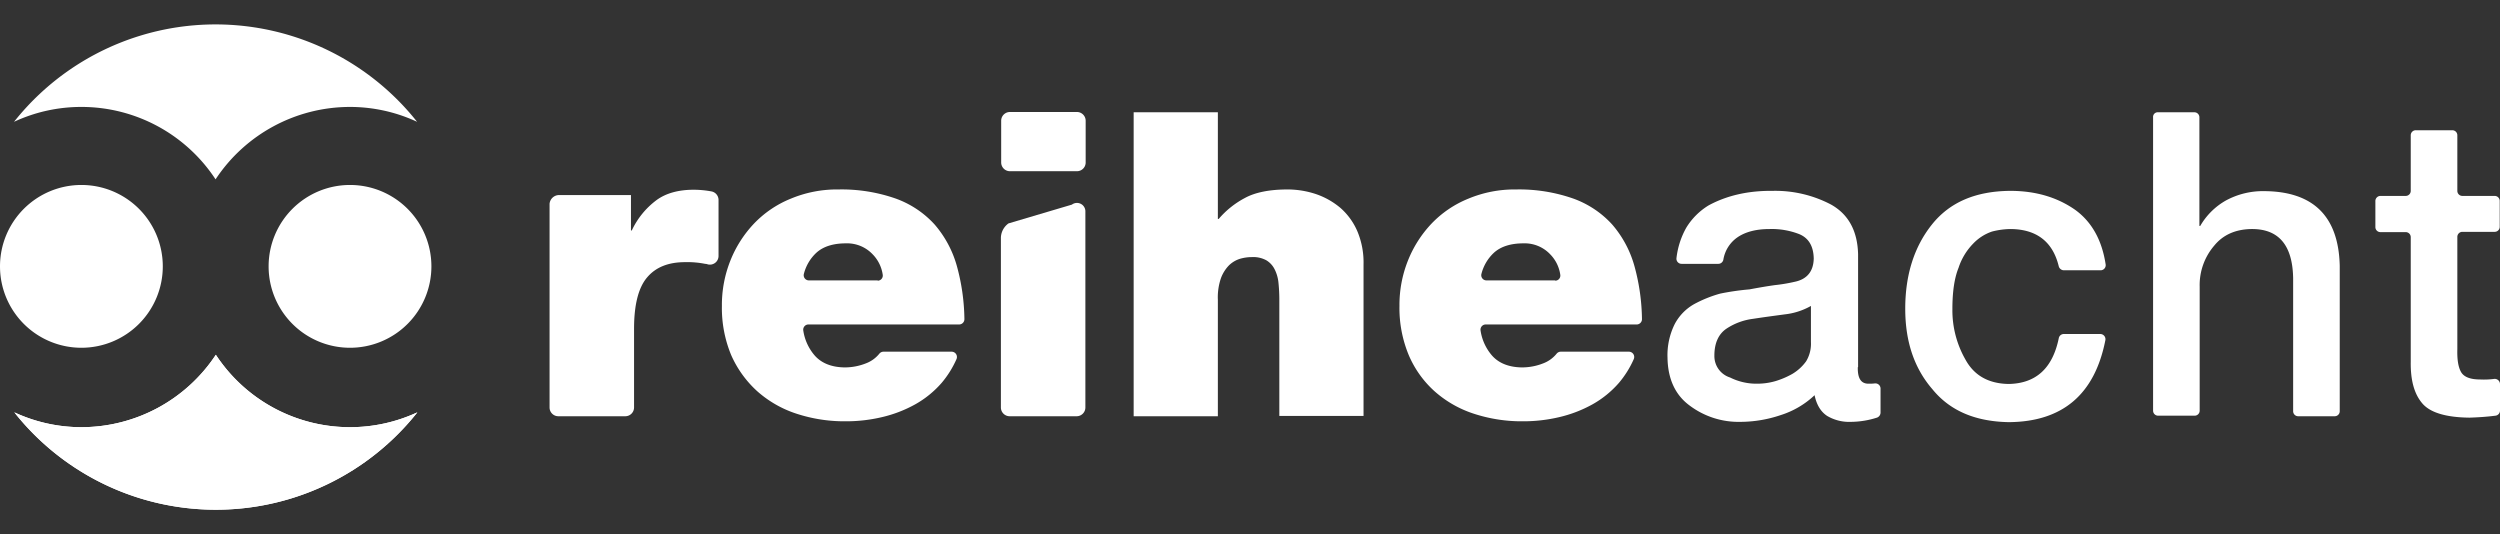<svg id="Oben" xmlns="http://www.w3.org/2000/svg" viewBox="0 0 890.7 190.3"><rect x="0" y="0" width="890.7" height="190.3" fill="#333333" stroke="none"/><defs><style>.cls-1{fill:#fff;}</style></defs><path class="cls-1" d="M848.1,69.8h9a1.79,1.79,0,0,0,1.8-1.8V48.2a1.79,1.79,0,0,1,1.8-1.8h13a1.79,1.79,0,0,1,1.8,1.8V68a1.79,1.79,0,0,0,1.8,1.8h11.5a1.79,1.79,0,0,1,1.8,1.8v9.2a1.79,1.79,0,0,1-1.8,1.8H877.3a1.79,1.79,0,0,0-1.8,1.8v40.1c-.1,3.5.3,6.2,1.3,8s3.3,2.7,6.8,2.7a27.9,27.9,0,0,0,5-.2,1.87,1.87,0,0,1,2.1,1.8v9.5a1.83,1.83,0,0,1-1.6,1.8c-3.1.4-6.2.6-9.3.7q-12.6-.15-16.8-5.1c-2.9-3.4-4.2-8.3-4.1-14.9V84.5a1.79,1.79,0,0,0-1.8-1.8h-9a1.79,1.79,0,0,1-1.8-1.8V71.7A1.82,1.82,0,0,1,848.1,69.8Z"/><path class="cls-1" d="M768.8,40h13a1.79,1.79,0,0,1,1.8,1.8V80.5h.3a24.37,24.37,0,0,1,9.2-9.1,27.66,27.66,0,0,1,13.6-3.3c17.5.1,26.5,9,26.9,26.6v51.8a1.79,1.79,0,0,1-1.8,1.8h-13a1.79,1.79,0,0,1-1.8-1.8V99.1c-.2-11.7-5.1-17.6-14.9-17.5-5.7.1-10.1,2.1-13.2,5.9a21.55,21.55,0,0,0-5.2,14.6v44.2a1.79,1.79,0,0,1-1.8,1.8h-13a1.79,1.79,0,0,1-1.8-1.8V41.8A1.65,1.65,0,0,1,768.8,40Z"/><path class="cls-1" d="M735.3,96.3a1.92,1.92,0,0,1-1.8-1.4c-2.1-8.7-7.8-13.2-17.1-13.3a27.52,27.52,0,0,0-6.7.9,16.62,16.62,0,0,0-6.7,4.3,22.12,22.12,0,0,0-5.2,8.6c-1.5,3.7-2.2,8.6-2.2,14.7a35.38,35.38,0,0,0,4.7,18.1c3.1,5.6,8.2,8.5,15.4,8.6,9.7-.2,15.6-5.6,17.8-16.3a1.82,1.82,0,0,1,1.8-1.5h13a1.85,1.85,0,0,1,1.8,2.2q-5.7,29-34.4,29.2c-12-.2-21-4.1-27.2-11.7-6.5-7.5-9.7-17-9.7-28.7,0-12.1,3.2-22.1,9.5-30s15.5-11.9,27.9-12c9.1,0,16.8,2.3,23.2,6.8,5.9,4.3,9.5,10.8,10.8,19.4a1.82,1.82,0,0,1-1.8,2.1Z"/><path class="cls-1" d="M661.9,130.8c-.1,4.1,1.2,6,4,5.9a16.23,16.23,0,0,0,2.1-.1,1.84,1.84,0,0,1,2,1.8V147a1.92,1.92,0,0,1-1.3,1.8,31.23,31.23,0,0,1-9.3,1.5,15.39,15.39,0,0,1-8.4-2.1c-2.3-1.5-3.8-4-4.5-7.4a31.28,31.28,0,0,1-12.1,7.1,45.16,45.16,0,0,1-14.3,2.4,29,29,0,0,1-18.1-5.8c-5.2-3.8-7.8-9.6-7.9-17.1a24.81,24.81,0,0,1,2.6-12,17.64,17.64,0,0,1,6.8-7,44,44,0,0,1,9.4-3.8,89.8,89.8,0,0,1,10.4-1.5c3.2-.6,6.1-1.1,8.9-1.5a59.87,59.87,0,0,0,7.2-1.2c4.4-.9,6.7-3.7,6.8-8.3-.1-4.4-1.8-7.3-5.2-8.7a27,27,0,0,0-10.5-1.8c-4.8,0-8.6,1-11.4,2.9a12,12,0,0,0-5.1,8,1.82,1.82,0,0,1-1.8,1.5H599.1a1.82,1.82,0,0,1-1.8-2.1,28.64,28.64,0,0,1,3.5-10.8,23.86,23.86,0,0,1,7.9-7.9c6.6-3.6,14.3-5.3,22.9-5.2a42.62,42.62,0,0,1,20.8,4.9q9.3,5.25,9.6,17.7v40.2ZM645.2,109a24.26,24.26,0,0,1-9.3,3c-3.7.5-7.5,1-11.4,1.6a22.16,22.16,0,0,0-9.4,3.5c-2.8,1.9-4.3,5.1-4.3,9.6a8,8,0,0,0,5.6,7.8,21,21,0,0,0,9.9,2.2,23.23,23.23,0,0,0,6.2-.9,29.45,29.45,0,0,0,6.1-2.6,16.29,16.29,0,0,0,4.9-4.5,12.06,12.06,0,0,0,1.7-6.8Z"/><path class="cls-1" d="M383.7,61H359.8a3.12,3.12,0,0,1-3.1-3.1V43a3.12,3.12,0,0,1,3.1-3.1h23.9a3.12,3.12,0,0,1,3.1,3.1V58A3.1,3.1,0,0,1,383.7,61Z"/><path class="cls-1" d="M529.3,115.6a1.86,1.86,0,0,0-1.8,2.2,17.5,17.5,0,0,0,4.1,8.9c2.5,2.8,6.2,4.2,10.9,4.2a20.46,20.46,0,0,0,7.2-1.4,11.25,11.25,0,0,0,4.9-3.5,1.91,1.91,0,0,1,1.4-.7h24.4a1.89,1.89,0,0,1,1.7,2.6,34.85,34.85,0,0,1-5.3,8.5,35.34,35.34,0,0,1-9.5,7.7,45.81,45.81,0,0,1-11.7,4.5,55.73,55.73,0,0,1-13,1.5,54.87,54.87,0,0,1-17.5-2.7,39.43,39.43,0,0,1-14-8,36.6,36.6,0,0,1-9.2-12.9,43.7,43.7,0,0,1-3.3-17.5,42.7,42.7,0,0,1,3-16.1A41.29,41.29,0,0,1,510,79.7a37.59,37.59,0,0,1,13.1-8.9,42.75,42.75,0,0,1,17.1-3.3,58.25,58.25,0,0,1,20.2,3.2,34.46,34.46,0,0,1,14,9.3,38.33,38.33,0,0,1,8,15.1,74.53,74.53,0,0,1,2.6,18.6,1.88,1.88,0,0,1-1.8,1.9ZM554.1,100a1.82,1.82,0,0,0,1.8-2.1,13,13,0,0,0-3.6-7.3,12.51,12.51,0,0,0-9.5-3.9c-4.5,0-8.1,1.1-10.6,3.4a15.47,15.47,0,0,0-4.4,7.5,1.84,1.84,0,0,0,1.8,2.3h24.5Z"/><path class="cls-1" d="M403.9,40h30V78h.3a31.78,31.78,0,0,1,9.4-7.5c3.7-2,8.8-3,15.2-3A32.09,32.09,0,0,1,469,69.2a27.1,27.1,0,0,1,8.6,4.9,23.37,23.37,0,0,1,6,8.3,28.57,28.57,0,0,1,2.2,11.8v54h-30V107a59.91,59.91,0,0,0-.3-6.2,13.47,13.47,0,0,0-1.4-4.9,7.72,7.72,0,0,0-3-3.2,9.8,9.8,0,0,0-5.2-1.1,15.07,15.07,0,0,0-4.1.6,9.82,9.82,0,0,0-3.9,2.3,13,13,0,0,0-2.9,4.6,20.93,20.93,0,0,0-1.1,7.7v41.5h-30V40Z"/><path class="cls-1" d="M359.3,79.6l22.6-6.7a3,3,0,0,1,4.8,2.5v69.8a3.12,3.12,0,0,1-3.1,3.1H359.7a3.12,3.12,0,0,1-3.1-3.1V84.6A6.49,6.49,0,0,1,359.3,79.6Z"/><path class="cls-1" d="M288,115.6a1.86,1.86,0,0,0-1.8,2.2,17.5,17.5,0,0,0,4.1,8.9c2.5,2.8,6.2,4.2,10.9,4.2a20.46,20.46,0,0,0,7.2-1.4,11.25,11.25,0,0,0,4.9-3.5,1.91,1.91,0,0,1,1.4-.7h24.4a1.89,1.89,0,0,1,1.7,2.6,34.85,34.85,0,0,1-5.3,8.5,35.34,35.34,0,0,1-9.5,7.7,45.81,45.81,0,0,1-11.7,4.5,55.73,55.73,0,0,1-13,1.5,54.87,54.87,0,0,1-17.5-2.7,39.43,39.43,0,0,1-14-8,38.15,38.15,0,0,1-9.3-12.9,43.7,43.7,0,0,1-3.3-17.5,42.7,42.7,0,0,1,3-16.1,41.29,41.29,0,0,1,8.4-13.2,37.59,37.59,0,0,1,13.1-8.9,42.75,42.75,0,0,1,17.1-3.3A58.25,58.25,0,0,1,319,70.7,34.46,34.46,0,0,1,333,80a38.33,38.33,0,0,1,8,15.1,74.53,74.53,0,0,1,2.6,18.6,1.88,1.88,0,0,1-1.8,1.9ZM312.7,100a1.82,1.82,0,0,0,1.8-2.1,13,13,0,0,0-3.6-7.3,12.51,12.51,0,0,0-9.5-3.9c-4.5,0-8.1,1.1-10.6,3.4a15.47,15.47,0,0,0-4.4,7.5,1.84,1.84,0,0,0,1.8,2.3h24.5Z"/><path class="cls-1" d="M199,69.5h25.8V82.1h.3a28.54,28.54,0,0,1,8.8-10.8c3.4-2.5,7.9-3.7,13.3-3.7a35.25,35.25,0,0,1,6.3.6,3.1,3.1,0,0,1,2.5,3v20a3.08,3.08,0,0,1-3.8,3,3,3,0,0,0-1-.2,32.2,32.2,0,0,0-7.1-.6c-6,0-10.5,1.8-13.6,5.5s-4.6,9.8-4.6,18.3v28a3.12,3.12,0,0,1-3.1,3.1H198.9a3.12,3.12,0,0,1-3.1-3.1V72.6A3.42,3.42,0,0,1,199,69.5Z"/><path class="cls-1" d="M124.7,152.2a57.17,57.17,0,0,1-47.8-25.8,57.44,57.44,0,0,1-47.8,25.8,56.59,56.59,0,0,1-24-5.3,91.63,91.63,0,0,0,143.6,0A56.93,56.93,0,0,1,124.7,152.2Z"/><path class="cls-1" d="M95.7,94.9a29,29,0,1,0,29-29A29,29,0,0,0,95.7,94.9Z"/><path class="cls-1" d="M0,94.9a29,29,0,1,0,29-29A29,29,0,0,0,0,94.9Z"/><path class="cls-1" d="M29,38.1A57.17,57.17,0,0,1,76.8,63.9a57.44,57.44,0,0,1,47.8-25.8,56.59,56.59,0,0,1,24,5.3A91.63,91.63,0,0,0,5,43.4,56.59,56.59,0,0,1,29,38.1Z"/><path class="cls-1" d="M124.7,152.2a57.17,57.17,0,0,1-47.8-25.8,57.44,57.44,0,0,1-47.8,25.8,56.59,56.59,0,0,1-24-5.3,91.63,91.63,0,0,0,143.6,0A56.93,56.93,0,0,1,124.7,152.2Z"/></svg>